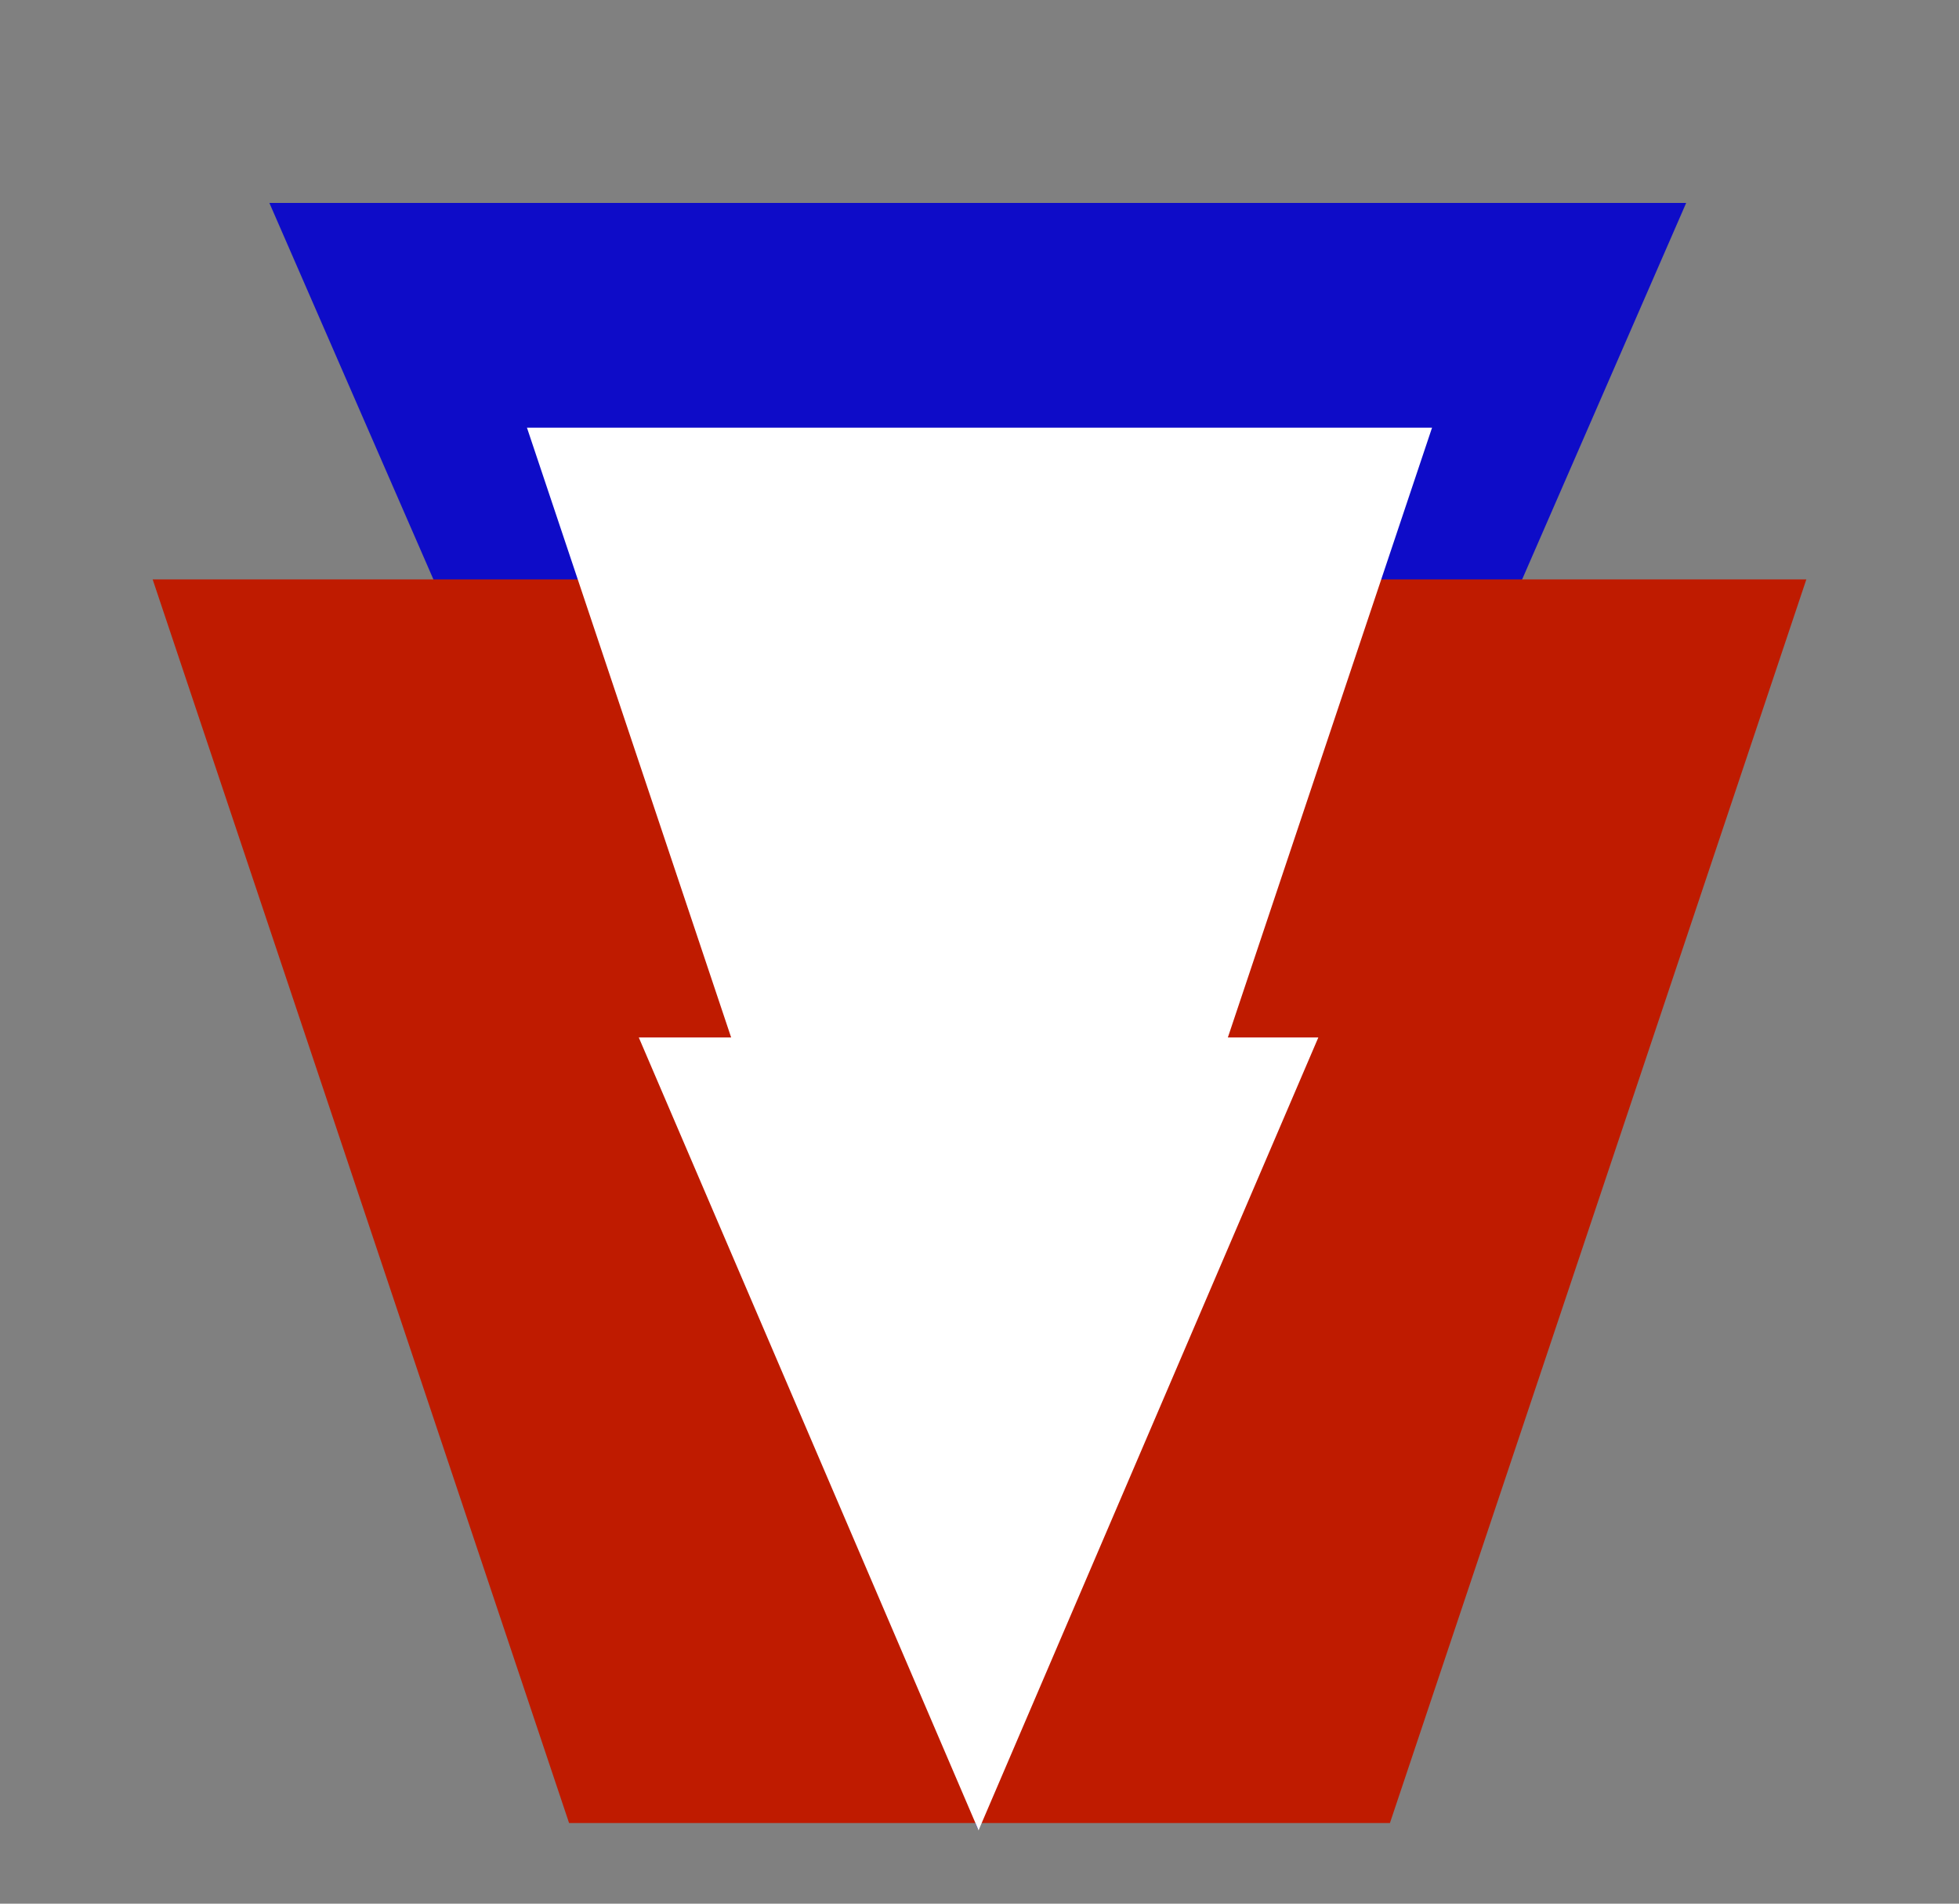 <?xml version="1.0" encoding="utf-8"?>
<!-- Generator: Adobe Illustrator 15.0.0, SVG Export Plug-In . SVG Version: 6.00 Build 0)  -->
<!DOCTYPE svg PUBLIC "-//W3C//DTD SVG 1.1//EN" "http://www.w3.org/Graphics/SVG/1.1/DTD/svg11.dtd">
<svg version="1.1" id="Layer_1" xmlns="http://www.w3.org/2000/svg" xmlns:xlink="http://www.w3.org/1999/xlink" x="0px" y="0px"
	 width="497px" height="483px" viewBox="0 0 497 483" enable-background="new 0 0 497 483" xml:space="preserve">
<rect x="0" y="0" width="497" height="483" fill="#808080" stroke="none"/>
<title>Keystone, state symbol of Pennsylvania</title>
<g>
	<g>
		<polygon fill="#0E0CC8" points="427.783,51.492 248.063,464 68.343,51.492 		"/>
		<polyline fill="#BF1B00" points="144.375,462.542 352.625,462.542 458.271,147 38.728,147 		"/>
	</g>
	<g>
		<polygon fill="#FFFFFF" points="334.463,263.221 248.261,464.394 162.059,263.221 		"/>
		<polygon fill="#FFFFFF" points="191.511,281.208 305.489,281.208 363.312,108.507 133.688,108.507 		"/>
	</g>
</g>
</svg>
